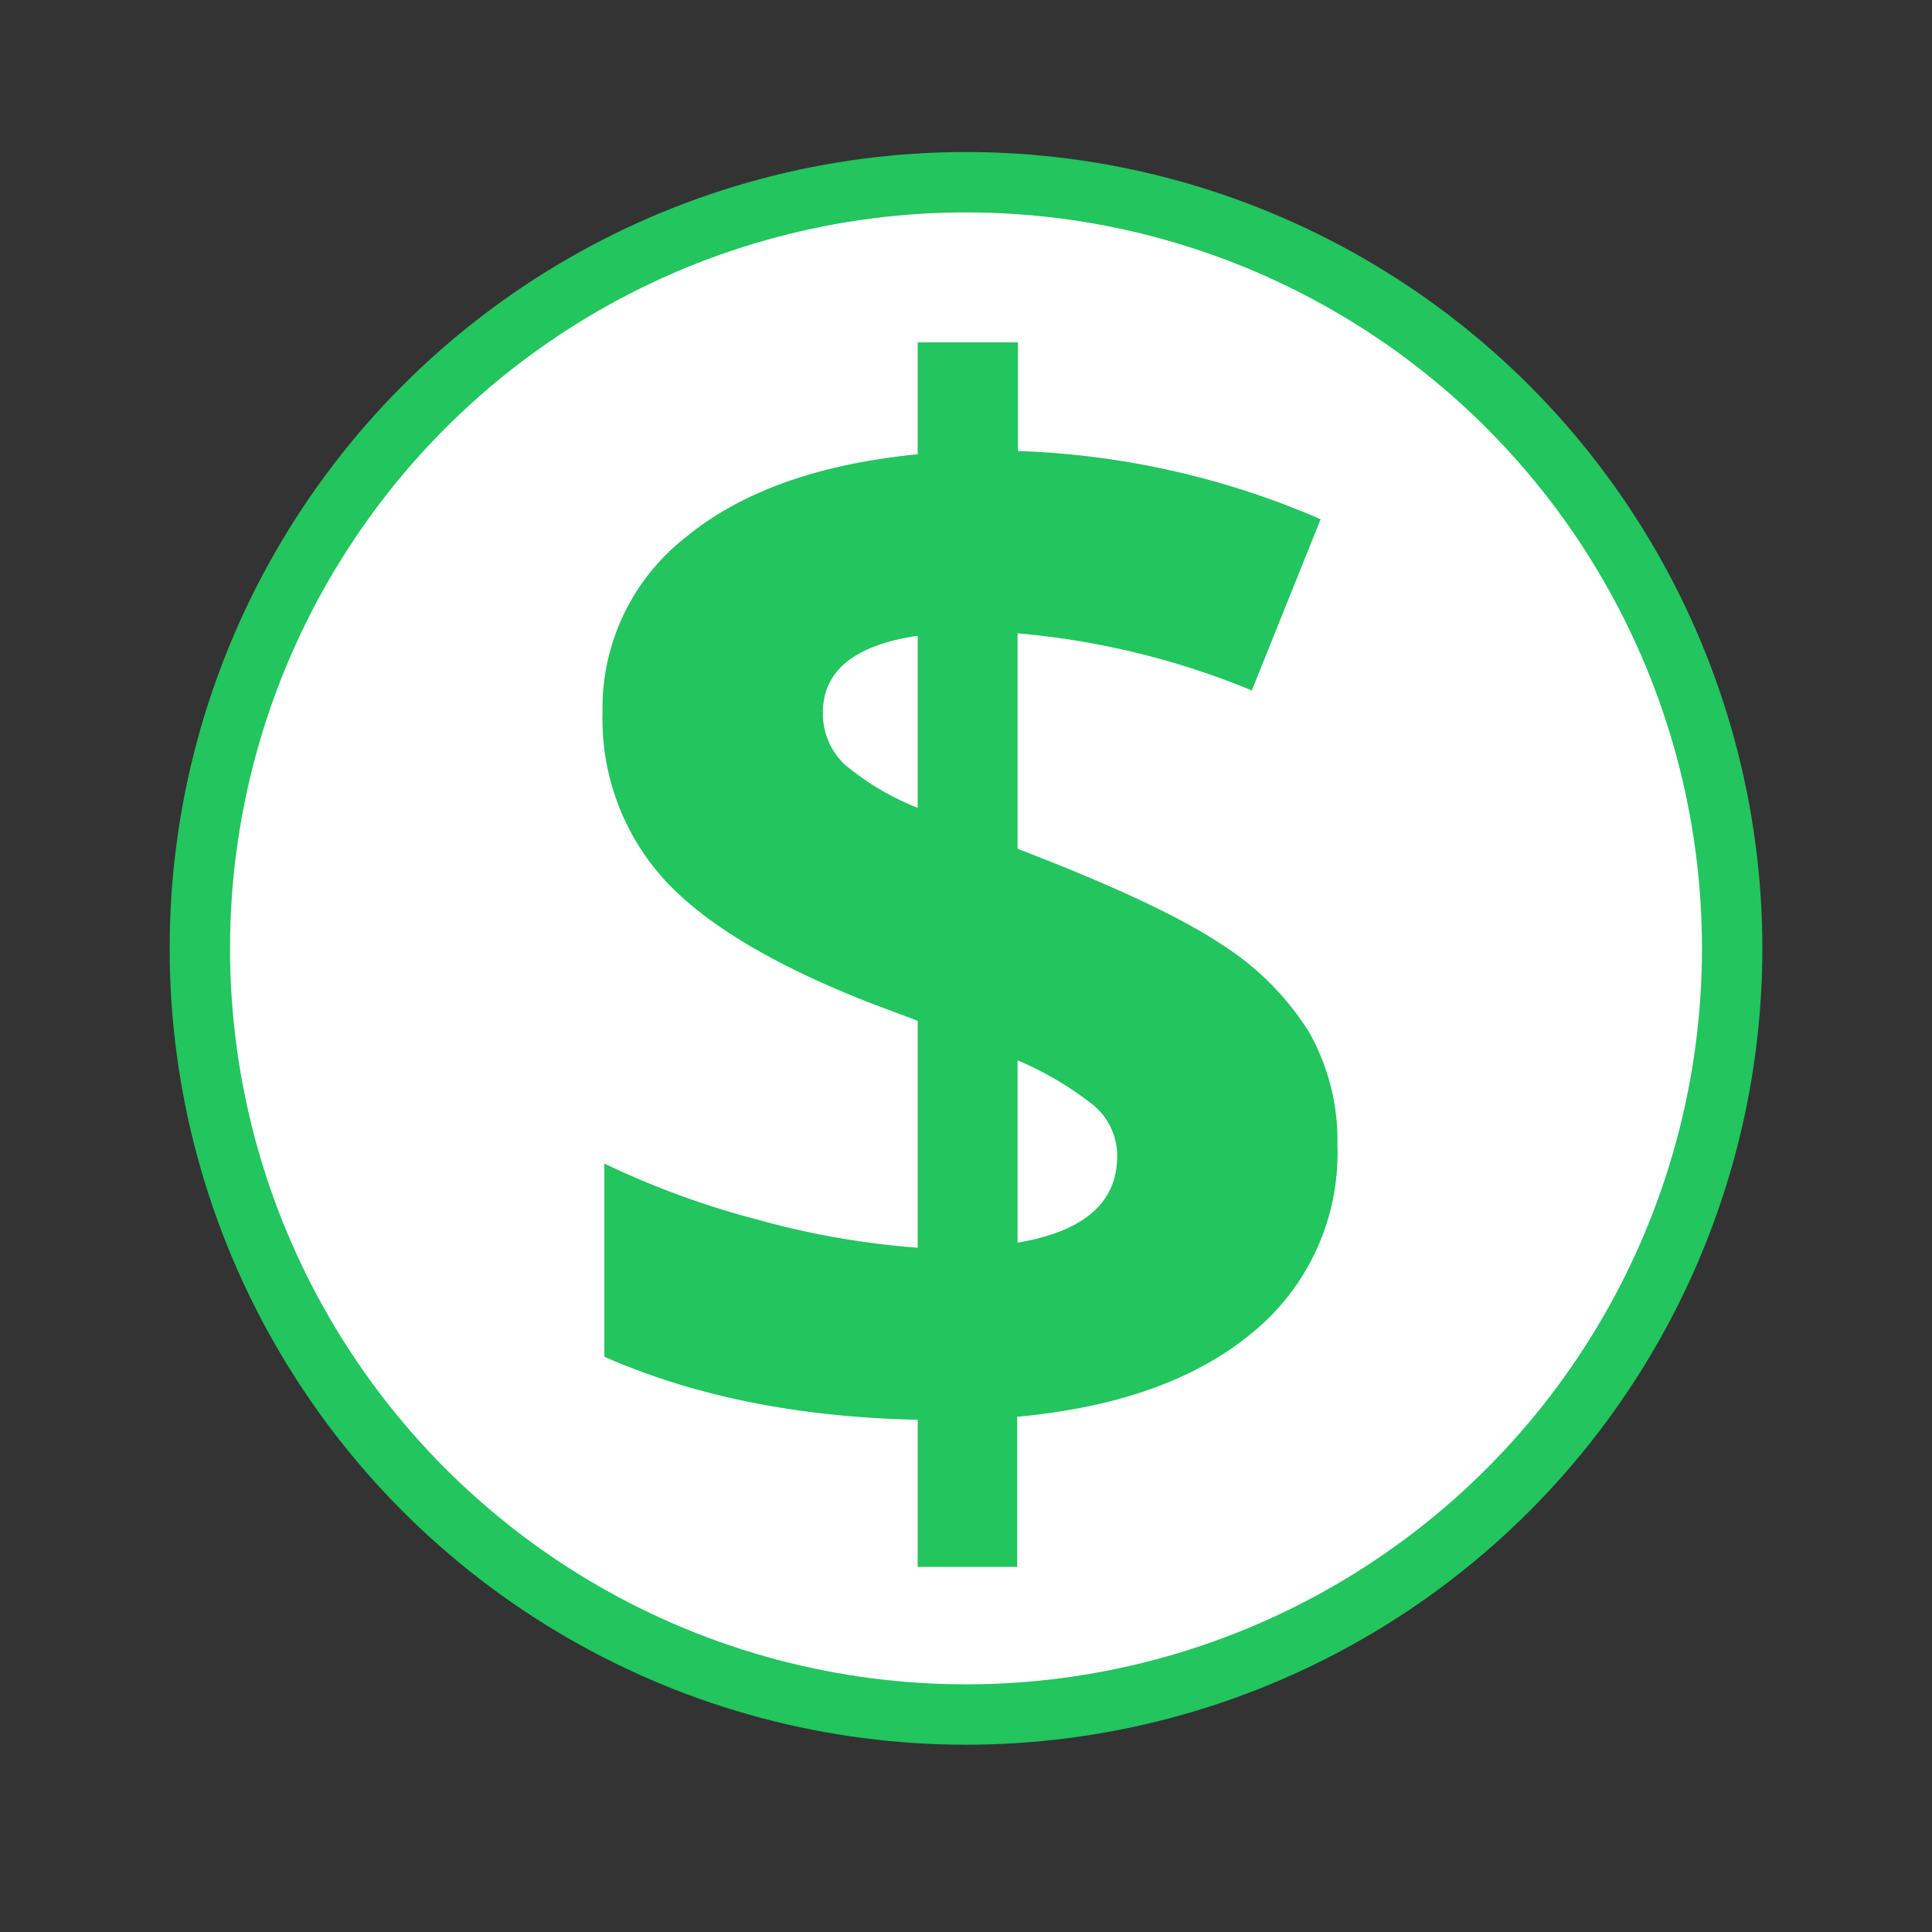 <svg xmlns="http://www.w3.org/2000/svg" width="160" height="160" viewBox="0 0 160 160"><rect x="0" y="0" width="160" height="160" fill="#333333" stroke="none"/><defs><style>.cls-1{fill:#fff;stroke:#22c55e;stroke-miterlimit:10;stroke-width:5px;}.cls-2{fill:#22c55e;}</style></defs><title>icon</title><g id="income_security"><circle class="cls-1" cx="80" cy="78.54" r="63.45"/><path class="cls-2" d="M110.76,94.84a19.2,19.2,0,0,1-7,15.49q-7,5.85-19.52,7v12.43H76V117.58q-14.79-.31-25.95-5.22v-16A70.28,70.28,0,0,0,62.72,101,68,68,0,0,0,76,103.33V84.54L71.91,83q-12-4.72-17-10.27A19.78,19.78,0,0,1,49.9,59,17.94,17.94,0,0,1,56.78,44.5Q63.66,38.83,76,37.62V28.35h8.3v9A68.63,68.63,0,0,1,109.37,43l-5.7,14.18a65.51,65.51,0,0,0-19.4-4.73V70.29q11.82,4.54,16.83,7.88a23.13,23.13,0,0,1,7.33,7.34A18.25,18.25,0,0,1,110.76,94.84ZM68.15,59A5.75,5.75,0,0,0,70,63.35a21.85,21.85,0,0,0,6,3.55V52.65Q68.16,53.81,68.15,59ZM92.52,95.75a5.46,5.46,0,0,0-2.06-4.3,27.53,27.53,0,0,0-6.19-3.64v15.1Q92.52,101.52,92.52,95.75Z"/></g></svg>
